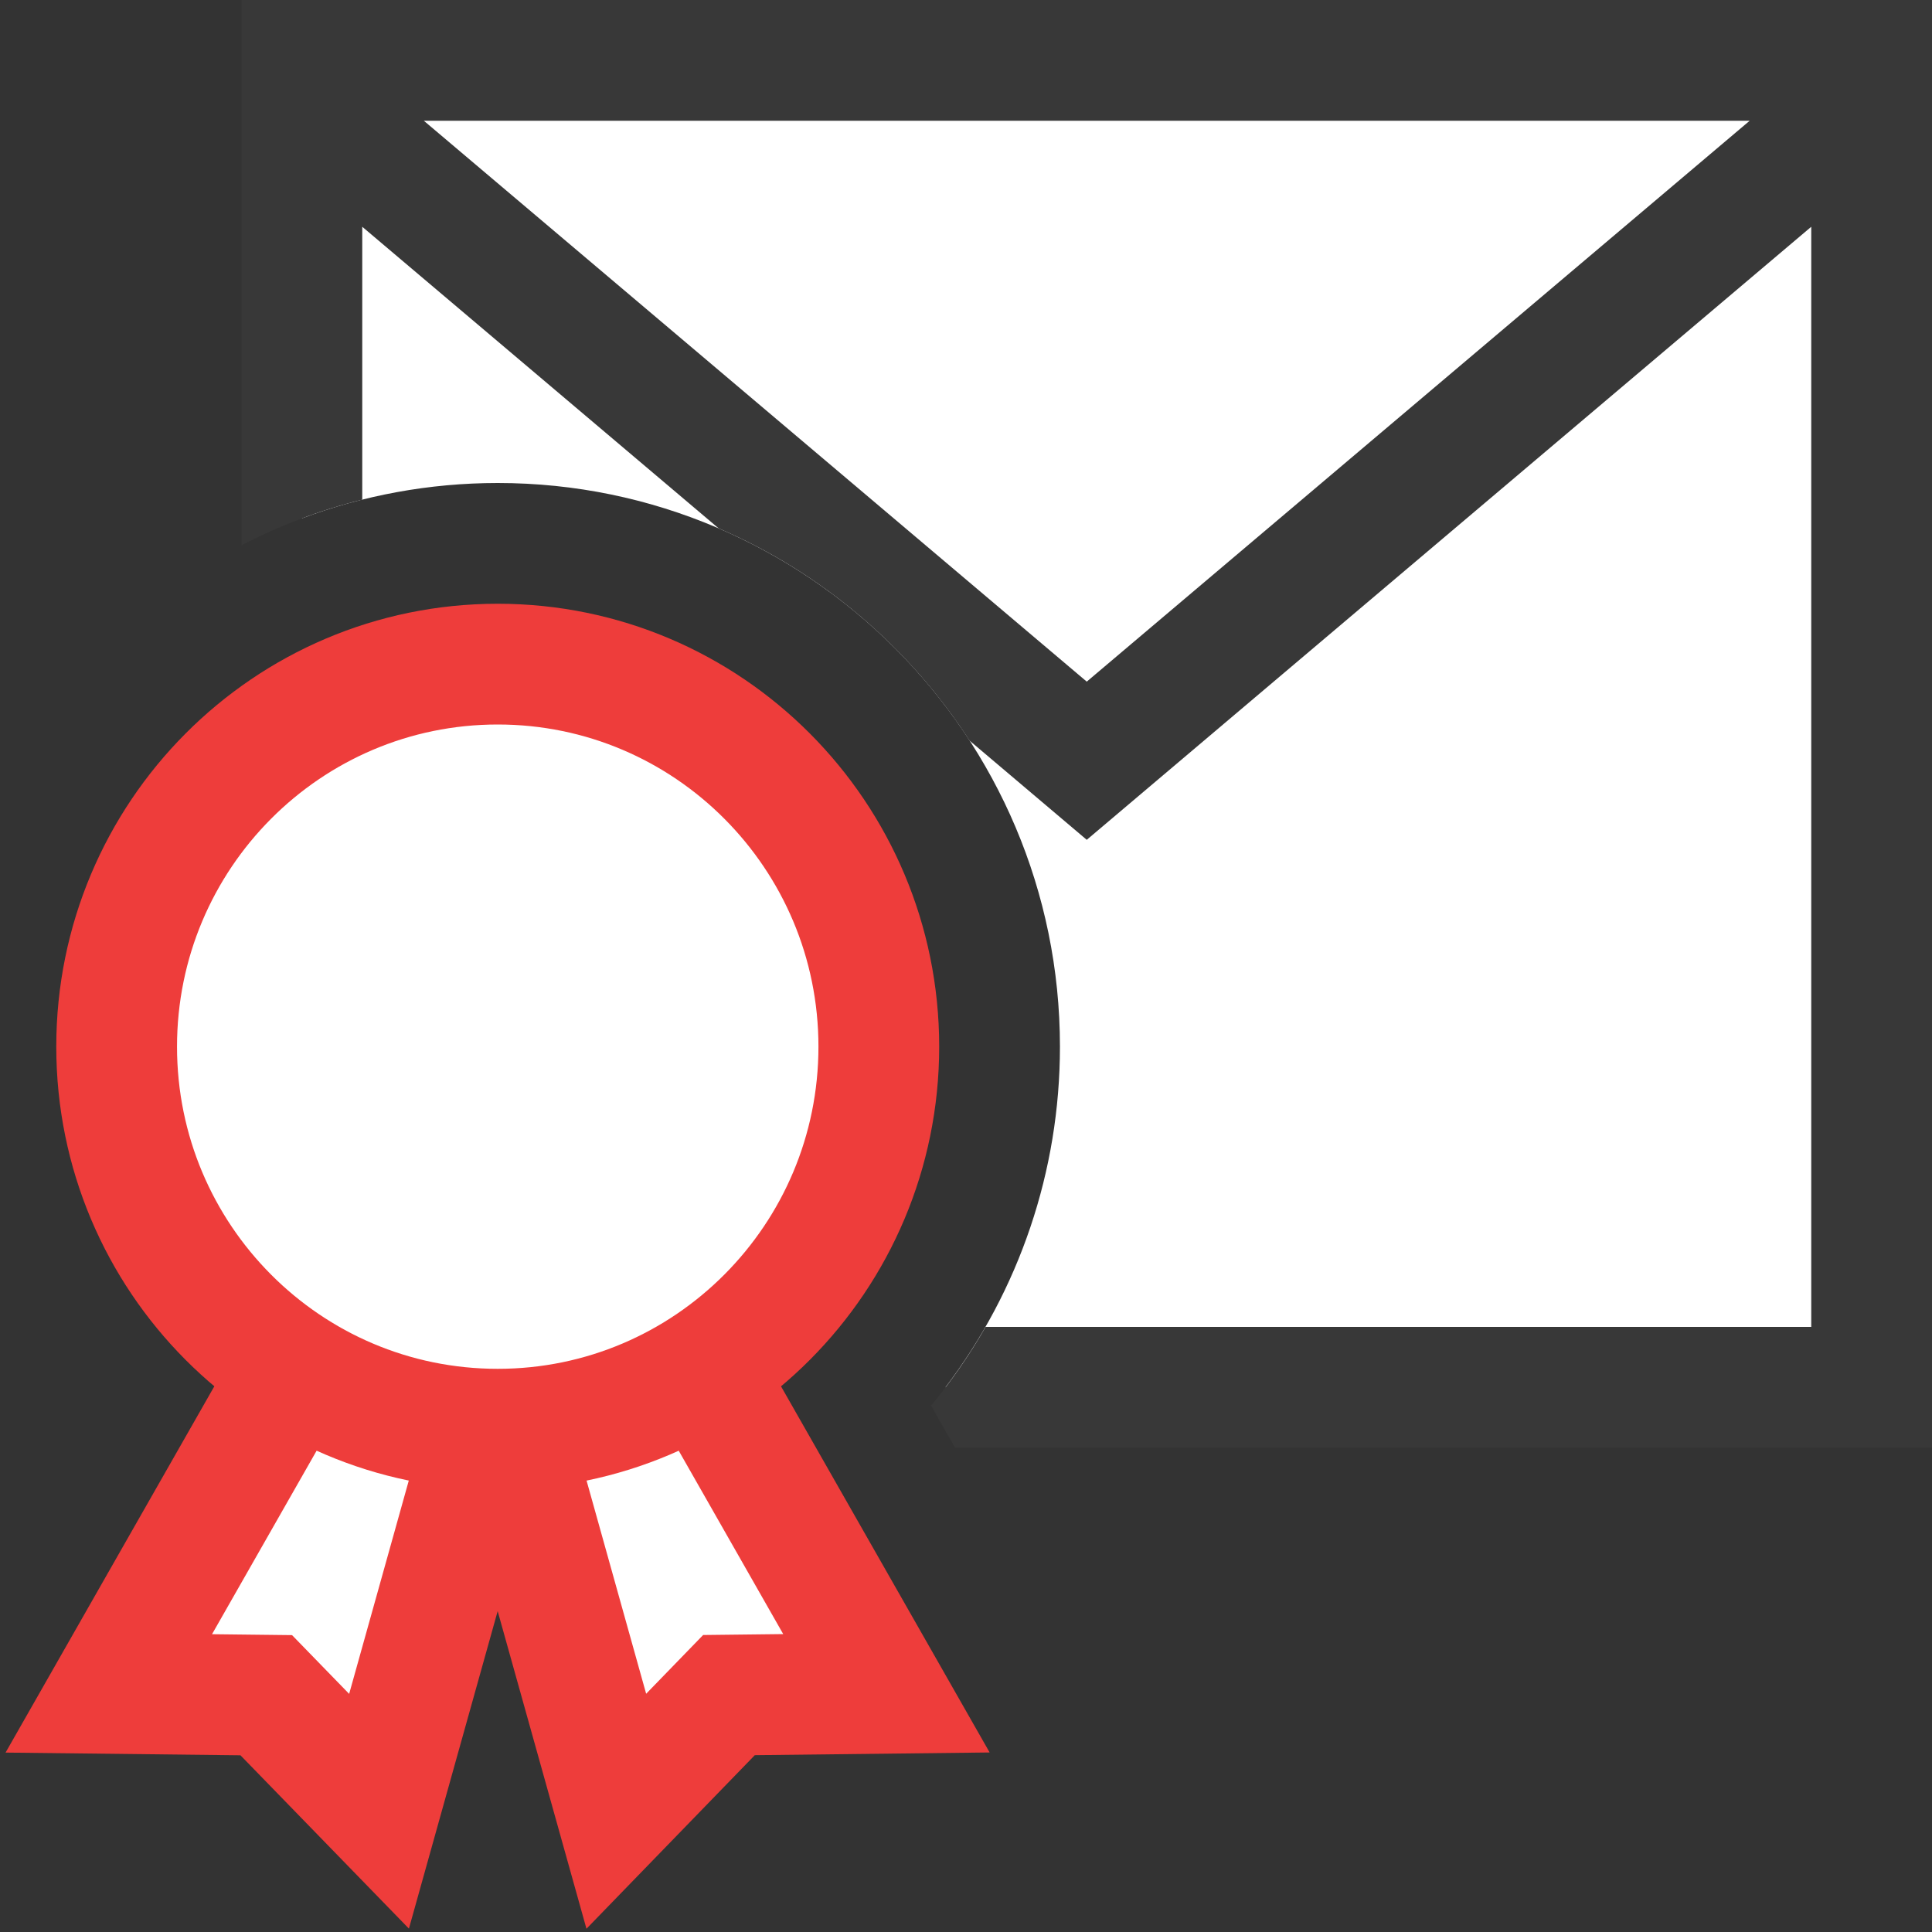 <?xml version="1.0" encoding="UTF-8"?>
<!DOCTYPE svg PUBLIC "-//W3C//DTD SVG 1.1//EN" "http://www.w3.org/Graphics/SVG/1.1/DTD/svg11.dtd">
<svg version="1.1" id="Layer_1" xmlns="http://www.w3.org/2000/svg" xmlns:xlink="http://www.w3.org/1999/xlink" x="0px" y="0px" width="16px" height="16px" viewBox="0 0 16 16" enable-background="new 0 0 16 16" xml:space="preserve">
  <rect x="0" y="0" width="16" height="16" fill="#333333" stroke="none"/>
  <g id="icon">
    <path d="M5.847,11.401l1.494,2.622l-1.304,0.015L5.104,15l-0.873,-3.123M2.396,11.401L0.901,14.024l1.304,0.015l0.934,0.961l0.873,-3.123M0.966,8.668c0,1.75,1.413,3.168,3.156,3.168s3.156,-1.419,3.156,-3.168S5.865,5.5,4.122,5.5S0.966,6.919,0.966,8.668z" fill="#FFFFFF" stroke="#EE3D3B" stroke-width="1" stroke-miterlimit="10"/>
    <path d="M2.5,0.5v3.793C3.005,4.104,3.552,4,4.122,4c2.567,0,4.656,2.094,4.656,4.668c0,1.03,-0.337,2.016,-0.948,2.821H15.5V0.5H2.5z" fill="#FFFFFF"/>
    <path d="M2,0v4.515c0.314,-0.162,0.649,-0.29,1,-0.377v-2.26l2.952,2.498c0.854,0.367,1.576,0.984,2.077,1.757L9,6.955l6,-5.077v9.111H8.162c-0.131,0.229,-0.282,0.447,-0.451,0.652l0.198,0.348H16V0H2zM9,5.645L3.51,1H14.49L9,5.645z" fill="#383838"/>
  </g>
</svg>
